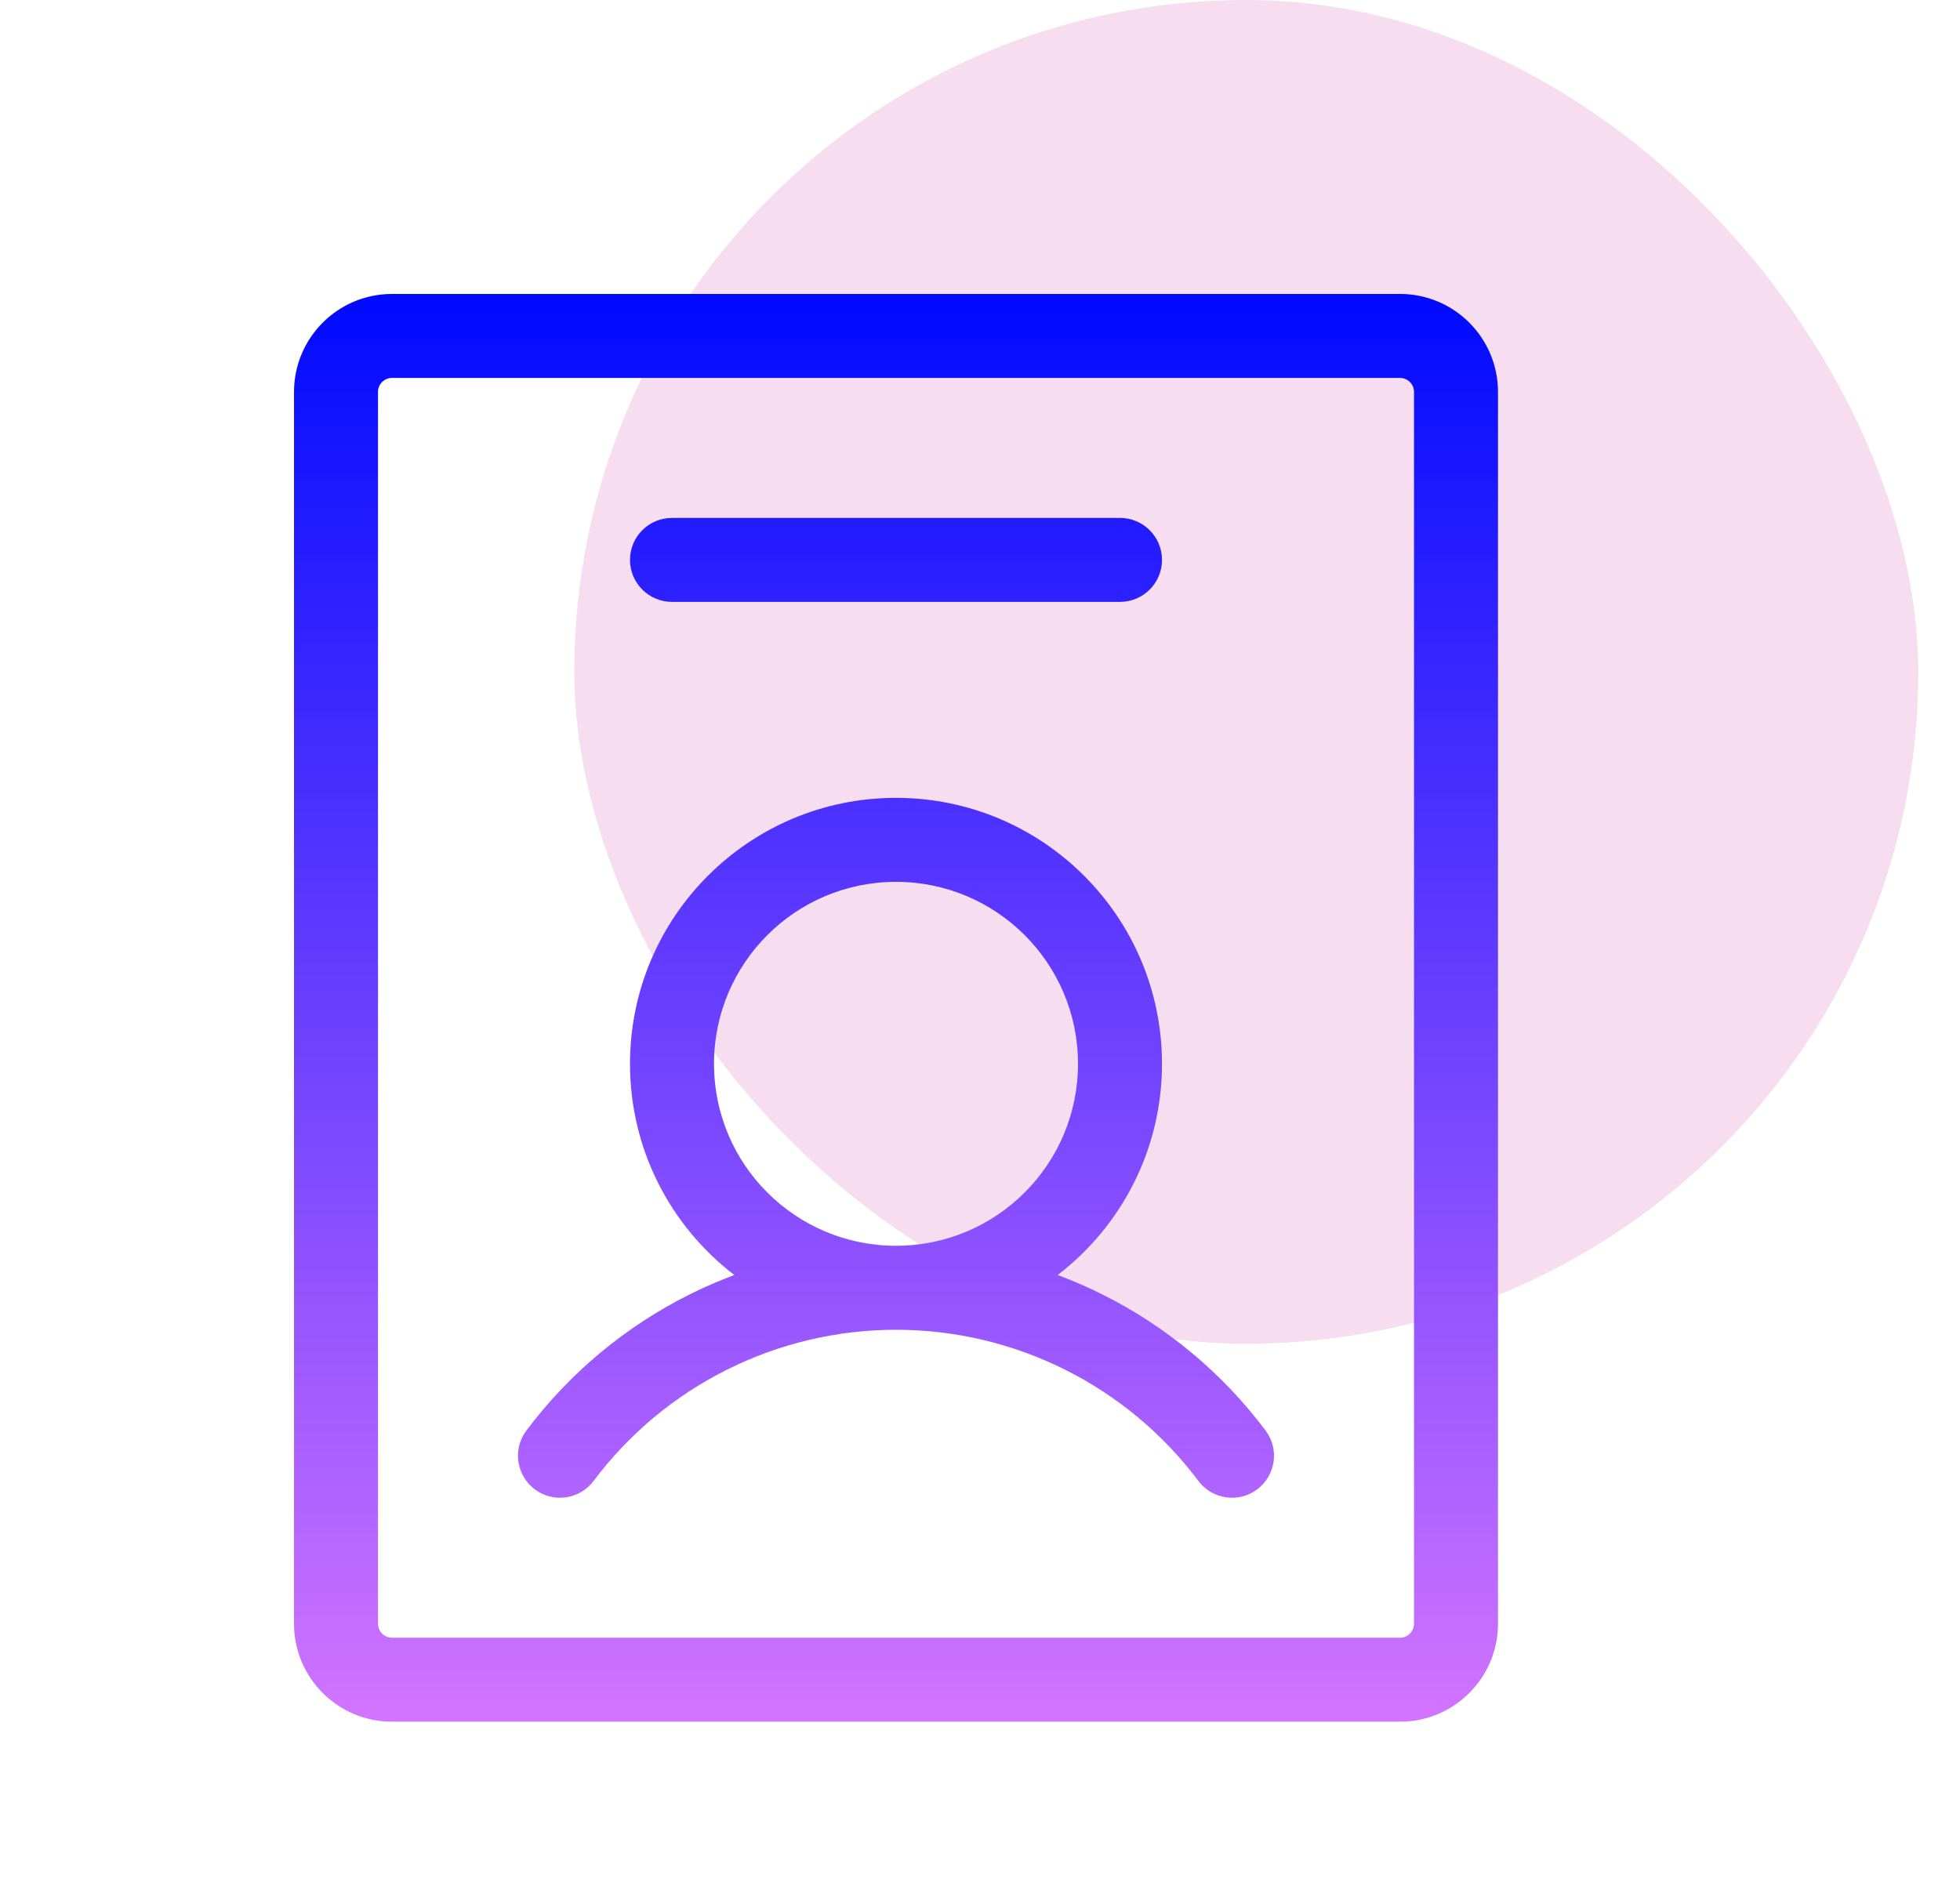 <svg width="35" height="34" viewBox="0 0 35 34" fill="none" xmlns="http://www.w3.org/2000/svg">
<rect x="10.255" width="24" height="24" rx="12" fill="#F6DDEF"/>
<path fill-rule="evenodd" clip-rule="evenodd" d="M25.25 7C25.25 6.862 25.138 6.75 25 6.75H7C6.862 6.75 6.75 6.862 6.75 7V29C6.75 29.138 6.862 29.25 7 29.25H25C25.138 29.25 25.25 29.138 25.25 29V7ZM25 5.25C25.966 5.25 26.75 6.034 26.75 7V29C26.75 29.966 25.966 30.75 25 30.75H7C6.034 30.75 5.25 29.966 5.25 29V7C5.25 6.034 6.034 5.25 7 5.25H25ZM12.75 19C12.75 17.205 14.205 15.75 16 15.75C17.795 15.75 19.25 17.205 19.25 19C19.25 20.795 17.795 22.25 16 22.25C14.205 22.25 12.75 20.795 12.75 19ZM16 14.25C13.377 14.25 11.25 16.377 11.25 19C11.25 20.537 11.98 21.904 13.112 22.772C12.84 22.874 12.572 22.99 12.31 23.121C11.165 23.694 10.168 24.525 9.4 25.55C9.151 25.881 9.219 26.352 9.55 26.6C9.881 26.849 10.351 26.781 10.6 26.45C11.229 25.612 12.044 24.931 12.981 24.463C13.919 23.994 14.952 23.75 16 23.75C17.048 23.75 18.081 23.994 19.019 24.463C19.956 24.931 20.771 25.612 21.4 26.45C21.648 26.781 22.119 26.849 22.45 26.6C22.781 26.352 22.849 25.881 22.6 25.55C21.831 24.525 20.835 23.694 19.689 23.121C19.428 22.99 19.16 22.874 18.887 22.772C20.02 21.904 20.75 20.537 20.75 19C20.75 16.377 18.623 14.25 16 14.25ZM12 9.25C11.586 9.25 11.25 9.586 11.25 10C11.25 10.414 11.586 10.75 12 10.75H20C20.414 10.75 20.75 10.414 20.75 10C20.75 9.586 20.414 9.25 20 9.25H12Z" fill="url(#paint0_linear_1_128808)"/>
<defs>
<linearGradient id="paint0_linear_1_128808" x1="16" y1="5.25" x2="16" y2="30.75" gradientUnits="userSpaceOnUse">
<stop stop-color="#000AFF"/>
<stop offset="1" stop-color="#D274FF"/>
</linearGradient>
</defs>
</svg>
